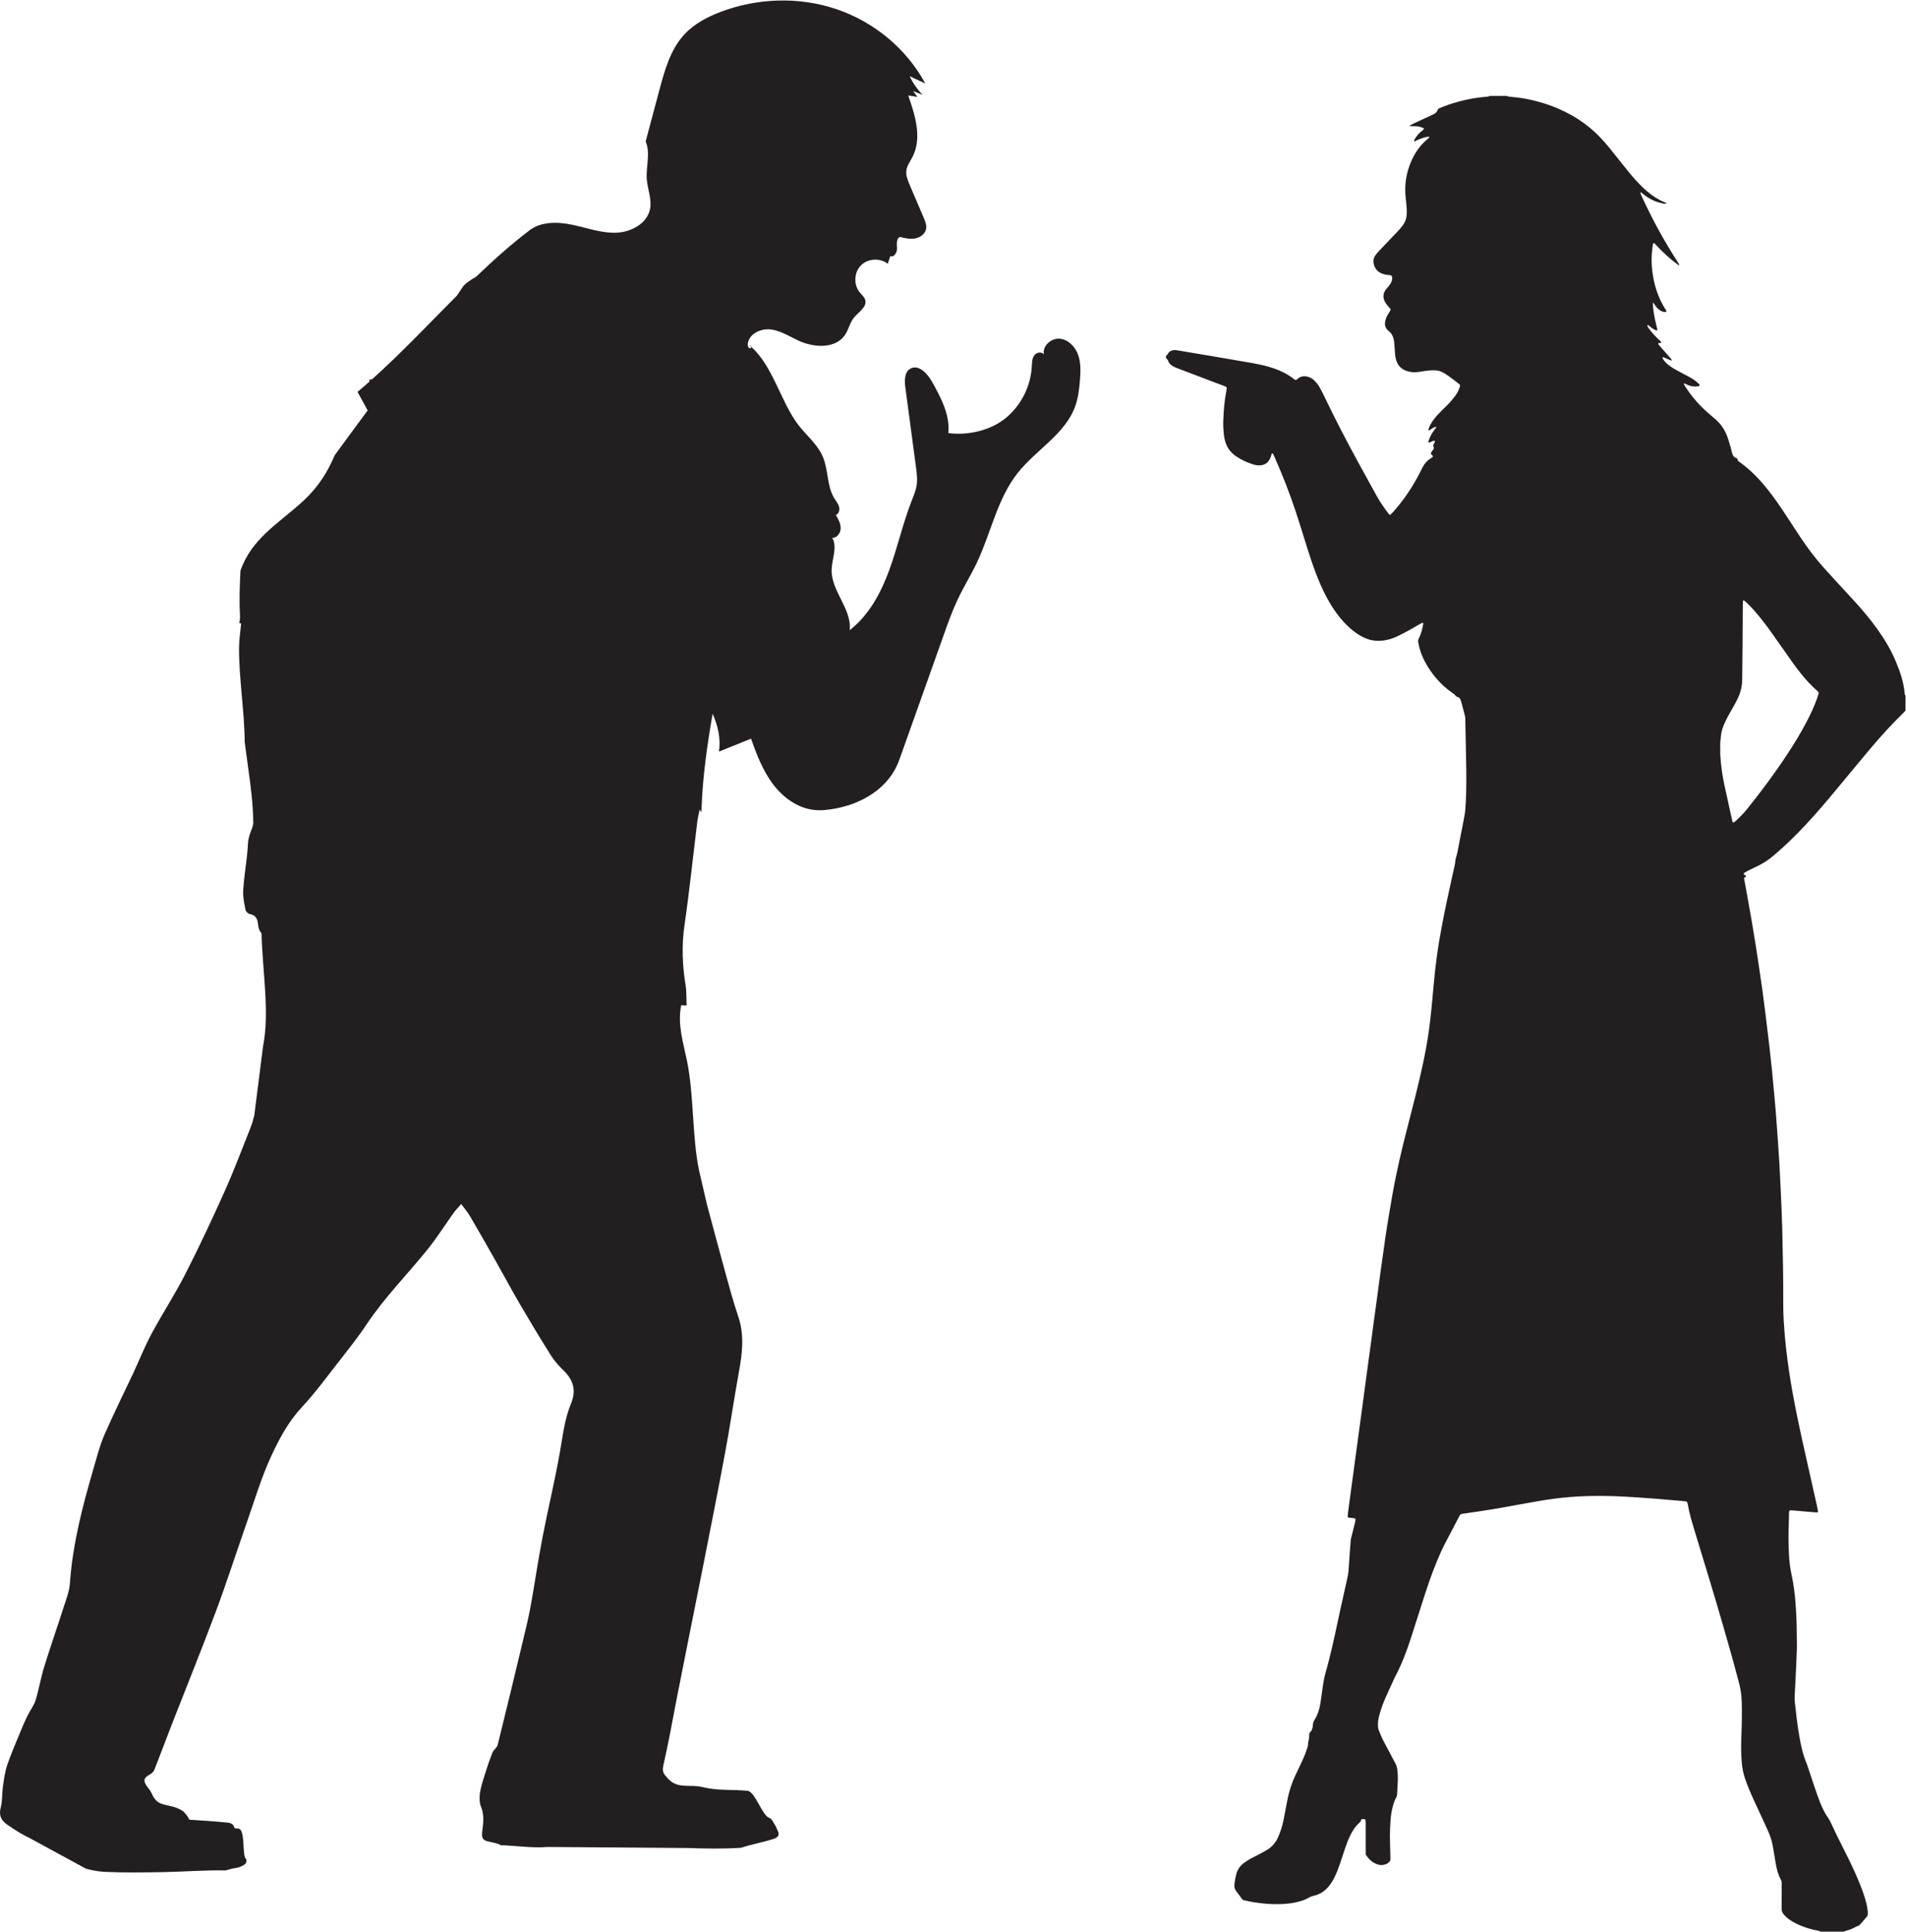 <?xml version="1.0" encoding="UTF-8" standalone="no"?>
<svg
   xmlns:dc="http://purl.org/dc/elements/1.1/"
   xmlns:cc="http://creativecommons.org/ns#"
   xmlns:rdf="http://www.w3.org/1999/02/22-rdf-syntax-ns#"
   xmlns:svg="http://www.w3.org/2000/svg"
   xmlns="http://www.w3.org/2000/svg"
   xmlns:sodipodi="http://sodipodi.sourceforge.net/DTD/sodipodi-0.dtd"
   xmlns:inkscape="http://www.inkscape.org/namespaces/inkscape"
   version="1.1"
   id="svg2"
   xml:space="preserve"
   width="718.045"
   height="727.385"
   viewBox="0 0 718.045 727.385"
   sodipodi:docname="together_dynamic_mixed21.svg"
   inkscape:version="1.0.2 (e86c870879, 2021-01-15)"><defs
     id="defs6"><clipPath
       clipPathUnits="userSpaceOnUse"
       id="clipPath18"><path
         d="M 0,545.539 H 538.534 V 0 H 0 Z"
         id="path16" /></clipPath></defs><sodipodi:namedview
     pagecolor="#ffffff"
     bordercolor="#666666"
     borderopacity="1"
     objecttolerance="10"
     gridtolerance="10"
     guidetolerance="10"
     inkscape:pageopacity="0"
     inkscape:pageshadow="2"
     inkscape:window-width="1920"
     inkscape:window-height="1043"
     id="namedview4"
     showgrid="false"
     inkscape:zoom="0.98297283"
     inkscape:cx="359.02267"
     inkscape:cy="363.69266"
     inkscape:window-x="0"
     inkscape:window-y="0"
     inkscape:window-maximized="1"
     inkscape:current-layer="g10" /><g
     id="g10"
     inkscape:groupmode="layer"
     inkscape:label="together_dynamic_mixed21"
     transform="matrix(1.333,0,0,-1.333,0,727.385)"><g
       id="g12"><g
         id="g14"
         clip-path="url(#clipPath18)"><g
           id="g20"
           transform="translate(486.174,334.12)"><path
             d="m 0,0 c 0,-0.579 -0.032,-1.16 0.005,-1.737 0.179,-2.806 0.541,-5.588 1.133,-8.337 0.609,-2.83 1.236,-5.657 1.859,-8.485 0.153,-0.695 0.32,-1.387 0.484,-2.081 0.027,-0.113 0.233,-0.192 0.328,-0.129 0.146,0.098 0.302,0.186 0.432,0.303 1.229,1.106 2.387,2.277 3.423,3.567 3.936,4.904 7.69,9.942 11.154,15.191 1.99,3.014 3.876,6.09 5.552,9.291 1.116,2.134 2.151,4.303 2.958,6.575 0.163,0.461 0.309,0.929 0.449,1.398 0.084,0.279 0.01,0.518 -0.22,0.715 -1.77,1.509 -3.339,3.213 -4.781,5.035 -0.718,0.908 -1.432,1.823 -2.106,2.764 -1.479,2.067 -2.935,4.148 -4.392,6.23 -1.405,2.008 -2.817,4.012 -4.329,5.943 -1.402,1.792 -2.877,3.521 -4.524,5.096 -0.223,0.213 -0.477,0.393 -0.72,0.584 C 6.612,41.995 6.42,41.883 6.415,41.756 6.398,41.311 6.375,40.866 6.372,40.421 6.346,36.587 6.328,32.753 6.298,28.92 6.272,25.844 6.225,22.769 6.203,19.692 6.19,17.788 5.781,15.978 4.953,14.268 4.526,13.386 4.052,12.527 3.579,11.669 3.128,10.85 2.63,10.055 2.19,9.229 1.793,8.483 1.422,7.72 1.085,6.944 0.657,5.961 0.341,4.933 0.215,3.867 0.062,2.585 -0.091,1.298 0,0 m 34.967,-334.12 h -6.69 c -0.154,0.19 -0.377,0.216 -0.596,0.255 -2.073,0.37 -4.066,0.988 -5.968,1.893 -0.848,0.404 -1.658,0.87 -2.409,1.434 -0.574,0.43 -1.093,0.915 -1.517,1.498 -0.299,0.41 -0.443,0.853 -0.439,1.368 0.015,1.739 0.006,3.479 0.005,5.218 0,0.714 -0.001,1.427 -0.004,2.141 -0.001,0.269 -0.044,0.526 -0.178,0.77 -0.822,1.507 -1.246,3.139 -1.52,4.819 -0.228,1.408 -0.481,2.81 -0.705,4.218 -0.267,1.683 -0.743,3.3 -1.45,4.85 -0.296,0.648 -0.588,1.299 -0.887,1.946 -1.066,2.305 -2.145,4.604 -3.2,6.914 -0.888,1.945 -1.722,3.915 -2.415,5.941 -0.522,1.526 -0.807,3.098 -0.933,4.706 -0.196,2.494 -0.198,4.987 -0.089,7.485 0.136,3.163 0.189,6.329 0.096,9.495 -0.051,1.742 -0.288,3.46 -0.729,5.15 -1.417,5.431 -2.943,10.831 -4.502,16.223 -2.66,9.199 -5.48,18.351 -8.267,27.513 -0.674,2.218 -1.323,4.441 -1.716,6.727 -0.166,0.961 -0.251,0.943 -1.067,1.038 -0.531,0.062 -1.065,0.101 -1.599,0.146 -0.488,0.042 -0.977,0.077 -1.466,0.119 -1.554,0.135 -3.107,0.281 -4.663,0.405 -1.688,0.135 -3.378,0.264 -5.069,0.368 -2.447,0.15 -4.894,0.323 -7.344,0.397 -2.317,0.069 -4.638,0.064 -6.956,0.017 -1.826,-0.039 -3.654,-0.146 -5.474,-0.304 -2.799,-0.242 -5.584,-0.61 -8.352,-1.083 -3.646,-0.624 -7.28,-1.313 -10.922,-1.954 -1.887,-0.332 -3.779,-0.635 -5.673,-0.929 -1.673,-0.261 -3.351,-0.492 -5.027,-0.736 -0.044,-0.007 -0.088,-0.015 -0.133,-0.016 -0.408,-0.007 -0.625,-0.243 -0.806,-0.59 -1.316,-2.529 -2.652,-5.049 -3.97,-7.578 -0.907,-1.739 -1.708,-3.528 -2.455,-5.342 -1.408,-3.422 -2.601,-6.921 -3.732,-10.441 -1.159,-3.604 -2.31,-7.21 -3.462,-10.816 -1.235,-3.869 -2.655,-7.661 -4.567,-11.253 -0.063,-0.119 -0.123,-0.238 -0.179,-0.36 -0.869,-1.904 -1.756,-3.802 -2.598,-5.719 -0.646,-1.467 -1.192,-2.976 -1.619,-4.526 -0.274,-0.991 -0.483,-1.99 -0.466,-3.027 0.01,-0.539 0.064,-1.065 0.279,-1.569 0.332,-0.777 0.609,-1.582 0.983,-2.338 0.591,-1.199 1.243,-2.367 1.87,-3.547 0.606,-1.141 1.205,-2.286 1.82,-3.422 0.302,-0.558 0.462,-1.143 0.532,-1.775 0.104,-0.933 0.177,-1.866 0.142,-2.802 -0.05,-1.381 -0.137,-2.761 -0.202,-4.141 -0.014,-0.321 -0.115,-0.606 -0.265,-0.887 -0.466,-0.869 -0.773,-1.801 -1.012,-2.753 -0.293,-1.169 -0.493,-2.359 -0.575,-3.559 -0.104,-1.512 -0.179,-3.029 -0.182,-4.543 -0.004,-1.827 0.081,-3.655 0.125,-5.483 0.009,-0.401 0.018,-0.802 0.009,-1.203 -0.003,-0.129 -0.03,-0.283 -0.105,-0.379 -0.302,-0.39 -0.648,-0.747 -1.126,-0.915 -0.727,-0.255 -1.459,-0.359 -2.228,-0.129 -0.52,0.157 -1.003,0.37 -1.452,0.663 -0.768,0.501 -1.417,1.182 -2.062,2.161 v 1.267 c 0,2.542 0.002,5.084 -0.004,7.625 -0.001,0.309 -0.037,0.618 -0.079,0.925 -0.009,0.066 -0.104,0.161 -0.172,0.173 -0.217,0.038 -0.438,0.053 -0.658,0.058 -0.192,0.003 -0.354,-0.081 -0.389,-0.283 -0.047,-0.278 -0.177,-0.498 -0.389,-0.677 -1.284,-1.095 -2.136,-2.498 -2.843,-4.002 -0.511,-1.091 -0.933,-2.218 -1.316,-3.359 -0.455,-1.35 -0.891,-2.708 -1.344,-4.058 -0.454,-1.353 -0.948,-2.689 -1.579,-3.971 -0.454,-0.923 -0.976,-1.804 -1.626,-2.603 -1.134,-1.393 -2.543,-2.353 -4.322,-2.722 -0.484,-0.101 -0.934,-0.276 -1.36,-0.533 -0.807,-0.485 -1.684,-0.805 -2.59,-1.059 -1.64,-0.461 -3.317,-0.685 -5.012,-0.749 -1.918,-0.073 -3.831,-0.01 -5.742,0.214 -1.773,0.207 -3.528,0.486 -5.235,0.922 -0.118,0.112 -0.23,0.192 -0.309,0.298 -0.533,0.715 -1.038,1.452 -1.592,2.15 -0.475,0.599 -0.632,1.254 -0.549,1.998 0.129,1.155 0.35,2.291 0.685,3.402 0.077,0.253 0.208,0.492 0.333,0.728 0.406,0.761 0.977,1.388 1.667,1.891 0.574,0.42 1.175,0.811 1.793,1.162 0.736,0.418 1.509,0.768 2.256,1.166 0.826,0.44 1.653,0.877 2.457,1.355 1.422,0.845 2.449,2.031 3.129,3.553 0.694,1.554 1.213,3.159 1.549,4.823 0.371,1.834 0.708,3.674 1.055,5.513 0.464,2.464 1.2,4.84 2.272,7.109 0.533,1.128 1.068,2.255 1.604,3.381 0.554,1.168 1.081,2.348 1.499,3.572 0.258,0.755 0.583,1.498 0.53,2.326 -0.005,0.087 0.018,0.18 0.046,0.263 0.216,0.645 0.241,1.314 0.266,1.982 0.012,0.325 0.079,0.62 0.334,0.84 0.398,0.343 0.52,0.822 0.628,1.3 0.058,0.26 0.073,0.53 0.094,0.796 0.036,0.453 0.162,0.864 0.413,1.253 0.909,1.41 1.395,2.983 1.676,4.618 0.227,1.317 0.381,2.646 0.567,3.969 0.243,1.722 0.501,3.437 0.999,5.11 0.318,1.067 0.591,2.148 0.869,3.225 1.216,4.703 2.169,9.465 3.198,14.209 0.642,2.96 1.297,5.917 1.976,8.869 0.161,0.698 0.3,1.395 0.353,2.106 0.13,1.734 0.235,3.469 0.357,5.204 0.081,1.156 0.166,2.312 0.264,3.466 0.022,0.265 0.097,0.526 0.161,0.785 0.354,1.425 0.715,2.85 1.066,4.278 0.063,0.258 0.094,0.524 0.134,0.788 0.018,0.113 -0.095,0.287 -0.198,0.311 -0.173,0.04 -0.345,0.09 -0.52,0.11 -0.398,0.045 -0.799,0.07 -1.198,0.11 -0.168,0.017 -0.306,0.196 -0.296,0.381 0.017,0.312 0.028,0.624 0.068,0.933 0.197,1.502 0.403,3.004 0.606,4.505 0.239,1.766 0.48,3.533 0.719,5.299 0.209,1.546 0.416,3.092 0.625,4.638 0.234,1.723 0.471,3.444 0.704,5.167 0.215,1.59 0.425,3.181 0.642,4.771 0.222,1.633 0.453,3.266 0.673,4.9 0.22,1.635 0.429,3.27 0.648,4.904 0.237,1.767 0.481,3.533 0.72,5.3 0.209,1.546 0.413,3.092 0.624,4.638 0.224,1.633 0.457,3.265 0.677,4.9 0.221,1.634 0.424,3.271 0.646,4.904 0.312,2.297 0.64,4.591 0.951,6.888 0.31,2.297 0.597,4.596 0.912,6.893 0.308,2.252 0.636,4.501 0.959,6.751 0.303,2.117 0.583,4.238 0.922,6.35 0.473,2.947 0.983,5.89 1.492,8.831 0.585,3.382 1.281,6.741 2.039,10.088 1.064,4.694 2.284,9.349 3.48,14.01 1.483,5.783 2.925,11.577 4.009,17.453 0.615,3.333 1.075,6.689 1.427,10.058 0.292,2.793 0.544,5.59 0.792,8.387 0.214,2.398 0.487,4.788 0.801,7.175 0.401,3.051 0.914,6.082 1.488,9.103 0.923,4.859 1.975,9.692 3.039,14.522 0.306,1.39 0.697,2.767 0.814,4.196 0.015,0.174 0.085,0.345 0.132,0.517 0.127,0.473 0.283,0.94 0.378,1.418 0.646,3.279 1.285,6.56 1.912,9.842 0.142,0.743 0.281,1.493 0.334,2.246 0.115,1.645 0.212,3.294 0.247,4.942 0.046,2.14 0.06,4.282 0.028,6.421 -0.073,4.771 -0.183,9.54 -0.276,14.31 -0.007,0.358 -0.049,0.706 -0.145,1.054 -0.345,1.245 -0.668,2.496 -1.001,3.744 -0.046,0.173 -0.097,0.343 -0.158,0.51 -0.162,0.441 -0.425,0.785 -0.908,0.898 -0.272,0.063 -0.494,0.18 -0.626,0.446 -0.146,0.296 -0.443,0.428 -0.698,0.604 -3.413,2.349 -6.027,5.402 -7.952,9.054 -0.877,1.667 -1.484,3.432 -1.807,5.291 -0.07,0.409 -0.044,0.778 0.161,1.16 0.703,1.312 1.018,2.749 1.265,4.202 0.006,0.035 -0.026,0.097 -0.057,0.114 -0.07,0.036 -0.17,0.093 -0.226,0.069 -0.244,-0.106 -0.482,-0.23 -0.713,-0.363 -1.045,-0.598 -2.076,-1.221 -3.132,-1.798 -1.055,-0.576 -2.123,-1.133 -3.207,-1.654 -1.006,-0.484 -2.063,-0.843 -3.161,-1.06 -2.017,-0.398 -3.989,-0.288 -5.898,0.536 -1.029,0.445 -1.985,1.01 -2.886,1.672 -1.628,1.197 -3.039,2.617 -4.309,4.18 -1.156,1.422 -2.166,2.943 -3.079,4.531 -1.135,1.974 -2.105,4.027 -2.972,6.131 -1.224,2.97 -2.229,6.015 -3.194,9.075 -1.071,3.4 -2.108,6.811 -3.227,10.195 -1.707,5.164 -3.698,10.222 -5.894,15.2 -0.162,0.366 -0.334,0.728 -0.514,1.087 -0.032,0.066 -0.116,0.111 -0.183,0.156 -0.06,0.04 -0.215,-0.12 -0.256,-0.274 -0.044,-0.173 -0.061,-0.356 -0.125,-0.52 -0.129,-0.331 -0.257,-0.667 -0.431,-0.976 -0.595,-1.061 -1.522,-1.592 -2.732,-1.633 -0.582,-0.021 -1.153,0.035 -1.717,0.207 -1.802,0.551 -3.497,1.326 -5.058,2.385 -0.074,0.051 -0.145,0.105 -0.216,0.158 -1.369,1.018 -2.32,2.336 -2.782,3.981 -0.169,0.6 -0.315,1.213 -0.382,1.829 -0.146,1.33 -0.226,2.665 -0.178,4.006 0.103,2.899 0.327,5.785 0.905,8.635 0.166,0.823 0.101,0.918 -0.632,1.207 -0.29,0.114 -0.584,0.219 -0.876,0.329 -4,1.516 -8,3.03 -12,4.548 -0.374,0.142 -0.748,0.29 -1.114,0.452 -0.888,0.394 -1.605,0.969 -1.929,1.922 -0.097,0.284 -0.33,0.408 -0.526,0.582 v 0.803 c 0.267,0.089 0.445,0.262 0.569,0.522 0.274,0.573 0.779,0.829 1.376,0.944 0.447,0.086 0.886,0.042 1.328,-0.033 3.559,-0.6 7.12,-1.191 10.679,-1.795 3.47,-0.589 6.939,-1.185 10.407,-1.787 1.581,-0.274 3.148,-0.616 4.691,-1.06 2.593,-0.748 5.025,-1.822 7.161,-3.502 0.104,-0.082 0.217,-0.16 0.339,-0.208 0.073,-0.029 0.183,-0.02 0.252,0.017 0.115,0.063 0.214,0.158 0.314,0.246 1.067,0.936 2.255,0.958 3.501,0.449 0.585,-0.241 1.072,-0.632 1.508,-1.088 0.496,-0.518 0.929,-1.086 1.273,-1.713 0.45,-0.821 0.893,-1.646 1.296,-2.489 1.52,-3.176 3.082,-6.331 4.698,-9.459 3.252,-6.297 6.695,-12.492 10.119,-18.697 0.994,-1.801 2.175,-3.472 3.416,-5.107 0.053,-0.069 0.125,-0.125 0.187,-0.189 0.085,-0.088 0.26,-0.09 0.356,0.007 0.25,0.253 0.505,0.503 0.741,0.768 2.989,3.344 5.466,7.035 7.496,11.029 0.263,0.517 0.53,1.031 0.793,1.547 0.539,1.057 1.294,1.914 2.309,2.541 0.223,0.138 0.485,0.239 0.62,0.519 -0.055,0.37 -0.519,0.467 -0.605,0.86 0.144,0.454 0.512,0.797 0.767,1.209 0.128,0.206 0.147,0.404 0.01,0.62 -0.157,0.248 -0.125,0.502 0.008,0.759 0.142,0.273 0.378,0.511 0.367,0.844 -0.002,0.059 -0.106,0.163 -0.161,0.162 -0.129,-0.003 -0.262,-0.042 -0.382,-0.093 -0.369,-0.154 -0.728,-0.327 -1.099,-0.476 -0.037,-0.015 -0.152,0.074 -0.177,0.138 -0.03,0.075 -0.021,0.18 0.005,0.261 0.343,1.118 0.858,2.149 1.57,3.079 0.216,0.282 0.427,0.568 0.635,0.856 0.014,0.019 0.001,0.077 -0.019,0.098 -0.028,0.028 -0.079,0.06 -0.113,0.054 -0.447,-0.087 -0.816,-0.342 -1.201,-0.564 -0.264,-0.152 -0.466,-0.413 -0.791,-0.454 -0.146,0.16 -0.091,0.336 -0.029,0.501 0.394,1.053 0.97,2.002 1.66,2.886 0.662,0.845 1.414,1.605 2.173,2.36 0.696,0.692 1.413,1.362 2.077,2.083 0.573,0.622 1.11,1.281 1.613,1.96 0.586,0.792 1.028,1.668 1.302,2.621 0.094,0.329 0.057,0.503 -0.203,0.701 -0.992,0.757 -1.979,1.523 -2.988,2.256 -0.503,0.366 -1.041,0.689 -1.582,0.997 -0.627,0.359 -1.31,0.544 -2.035,0.598 -0.985,0.073 -1.96,-0.017 -2.933,-0.148 -0.663,-0.088 -1.325,-0.182 -1.983,-0.296 -0.987,-0.171 -1.964,-0.082 -2.918,0.163 -1.731,0.444 -2.896,1.51 -3.386,3.26 -0.144,0.517 -0.245,1.04 -0.279,1.578 -0.05,0.8 -0.118,1.6 -0.178,2.401 -0.027,0.355 -0.039,0.713 -0.082,1.066 -0.153,1.232 -0.548,2.344 -1.587,3.127 -0.071,0.054 -0.134,0.118 -0.199,0.179 -0.71,0.671 -0.937,1.495 -0.76,2.438 0.115,0.617 0.304,1.212 0.617,1.759 0.243,0.425 0.504,0.84 0.76,1.257 0.092,0.15 0.209,0.288 0.14,0.562 -0.16,0.176 -0.381,0.394 -0.573,0.635 -0.331,0.418 -0.701,0.82 -0.955,1.284 -0.681,1.243 -0.655,2.473 0.24,3.625 0.273,0.351 0.573,0.683 0.861,1.023 0.38,0.448 0.658,0.952 0.822,1.517 0.088,0.303 0.112,0.611 0.059,0.925 -0.043,0.262 -0.265,0.516 -0.513,0.545 -0.309,0.036 -0.622,0.052 -0.931,0.09 -0.624,0.077 -1.227,0.236 -1.789,0.52 -1.162,0.588 -1.804,1.565 -2.02,2.823 -0.135,0.779 0.051,1.518 0.509,2.158 0.335,0.47 0.713,0.914 1.11,1.333 1.718,1.812 3.458,3.603 5.173,5.417 0.52,0.549 1.018,1.125 1.472,1.729 0.685,0.912 1.046,1.955 1.107,3.102 0.059,1.117 -0.024,2.227 -0.149,3.335 -0.096,0.842 -0.195,1.684 -0.24,2.528 -0.159,2.984 0.331,5.867 1.455,8.632 1.109,2.729 2.706,5.115 5.036,6.966 0.102,0.081 0.188,0.185 0.272,0.286 0.024,0.03 0.031,0.093 0.017,0.128 -0.013,0.031 -0.07,0.065 -0.105,0.063 -1.09,-0.038 -2.074,-0.458 -3.063,-0.855 -0.37,-0.149 -0.724,-0.341 -1.085,-0.513 l 0.016,-0.039 c -0.018,0.126 -0.066,0.258 -0.045,0.378 0.022,0.125 0.104,0.243 0.171,0.357 0.566,0.972 1.292,1.802 2.2,2.471 0.174,0.127 0.383,0.237 0.386,0.548 -1.233,0.695 -2.608,0.66 -3.992,0.632 0.049,0.12 0.059,0.233 0.114,0.262 0.35,0.19 0.706,0.371 1.068,0.539 1.771,0.824 3.542,1.649 5.318,2.464 0.672,0.308 1.227,0.713 1.426,1.474 0.02,0.076 0.112,0.132 0.197,0.228 1.799,0.792 3.687,1.437 5.616,1.962 2.534,0.689 5.11,1.145 7.727,1.372 0.396,0.034 0.804,0.022 1.159,0.25 h 4.817 c 0.312,-0.21 0.675,-0.202 1.028,-0.242 1.018,-0.117 2.041,-0.199 3.053,-0.36 3.58,-0.566 7.045,-1.547 10.38,-2.973 5.079,-2.172 9.493,-5.267 13.116,-9.459 0.437,-0.506 0.883,-1.004 1.302,-1.525 1.286,-1.597 2.562,-3.203 3.839,-4.806 1.249,-1.571 2.504,-3.135 3.857,-4.618 0.993,-1.087 2.033,-2.126 3.165,-3.072 1.444,-1.207 2.997,-2.238 4.752,-2.946 0.165,-0.066 0.324,-0.149 0.475,-0.243 0.048,-0.029 0.061,-0.117 0.108,-0.216 -0.751,-0.044 -1.435,0.175 -2.115,0.362 -1.523,0.42 -2.89,1.16 -4.134,2.127 -0.282,0.219 -0.547,0.458 -0.83,0.674 -0.049,0.038 -0.191,0.039 -0.215,0.005 -0.042,-0.062 -0.056,-0.173 -0.03,-0.244 0.091,-0.251 0.199,-0.496 0.311,-0.738 1.586,-3.441 3.276,-6.83 5.114,-10.143 1.6,-2.885 3.294,-5.714 5.091,-8.481 0.168,-0.259 0.305,-0.539 0.45,-0.812 0.009,-0.018 -0.035,-0.089 -0.066,-0.098 -0.149,-0.042 -0.244,0.072 -0.346,0.146 -2.055,1.508 -3.935,3.212 -5.69,5.057 -0.276,0.291 -0.55,0.583 -0.826,0.875 -0.096,0.101 -0.207,0.155 -0.35,0.1 -0.15,-0.059 -0.165,-0.2 -0.184,-0.327 -0.046,-0.309 -0.074,-0.62 -0.118,-0.929 -0.38,-2.672 -0.292,-5.34 0.154,-7.99 0.566,-3.373 1.688,-6.551 3.538,-9.449 0.119,-0.186 0.257,-0.366 0.237,-0.63 -0.115,-0.033 -0.238,-0.098 -0.362,-0.099 -0.361,-0.003 -0.701,0.092 -1.028,0.252 -0.572,0.28 -1.05,0.672 -1.445,1.165 -0.166,0.209 -0.312,0.434 -0.464,0.654 -0.101,0.146 -0.194,0.297 -0.298,0.442 -0.02,0.028 -0.071,0.047 -0.109,0.049 -0.086,0.005 -0.135,-0.06 -0.129,-0.173 0.08,-1.561 0.338,-3.099 0.65,-4.627 0.17,-0.828 0.391,-1.647 0.59,-2.469 0.044,-0.178 0.049,-0.347 -0.079,-0.528 -0.613,0.144 -1.122,0.501 -1.621,0.874 -0.284,0.212 -0.552,0.446 -0.835,0.659 -0.086,0.065 -0.178,0.024 -0.225,-0.071 -0.018,-0.037 -0.036,-0.091 -0.021,-0.122 0.093,-0.198 0.171,-0.409 0.297,-0.585 0.886,-1.237 1.908,-2.353 3.025,-3.384 0.195,-0.181 0.388,-0.365 0.567,-0.562 0.045,-0.049 0.038,-0.154 0.035,-0.233 -0.001,-0.022 -0.071,-0.057 -0.112,-0.06 -0.221,-0.024 -0.444,-0.029 -0.662,-0.067 -0.045,-0.008 -0.117,-0.155 -0.096,-0.19 0.115,-0.188 0.243,-0.371 0.388,-0.536 1.03,-1.172 2.068,-2.337 3.097,-3.51 0.144,-0.163 0.253,-0.357 0.372,-0.541 0.012,-0.019 -0.02,-0.097 -0.039,-0.099 -0.081,-0.013 -0.175,-0.033 -0.245,-0.004 -0.613,0.263 -1.223,0.537 -1.835,0.805 -0.245,0.108 -0.478,0.108 -0.501,0.01 -0.044,-0.197 0.075,-0.337 0.169,-0.48 0.422,-0.637 0.946,-1.186 1.553,-1.646 0.496,-0.376 1.009,-0.735 1.545,-1.052 0.689,-0.408 1.406,-0.77 2.113,-1.148 0.786,-0.419 1.582,-0.822 2.359,-1.258 0.817,-0.459 1.594,-0.983 2.28,-1.628 0.189,-0.179 0.519,-0.351 0.44,-0.62 -0.098,-0.341 -0.499,-0.294 -0.792,-0.331 -0.443,-0.058 -0.884,-0.014 -1.329,0.059 -0.761,0.126 -1.44,0.453 -2.117,0.794 -0.029,0.016 -0.103,0.007 -0.111,-0.01 -0.031,-0.073 -0.085,-0.173 -0.058,-0.228 0.118,-0.238 0.254,-0.47 0.399,-0.694 1.823,-2.83 4.016,-5.337 6.572,-7.529 0.677,-0.58 1.352,-1.163 2.022,-1.75 1.51,-1.32 2.577,-2.942 3.262,-4.82 0.138,-0.377 0.27,-0.756 0.382,-1.141 0.338,-1.153 0.712,-2.3 0.977,-3.47 0.164,-0.724 0.467,-1.22 1.195,-1.434 0.226,-0.066 0.34,-0.254 0.357,-0.509 0.009,-0.116 0.092,-0.251 0.182,-0.334 0.161,-0.151 0.351,-0.271 0.531,-0.401 1.669,-1.202 3.199,-2.563 4.633,-4.035 1.151,-1.184 2.227,-2.434 3.251,-3.728 1.635,-2.062 3.132,-4.224 4.582,-6.418 1.523,-2.306 3.032,-4.62 4.552,-6.928 2.014,-3.056 4.226,-5.962 6.67,-8.69 1.041,-1.162 2.093,-2.313 3.149,-3.463 2.02,-2.2 4.061,-4.381 6.065,-6.596 2.065,-2.281 4.022,-4.653 5.818,-7.155 2.032,-2.832 3.835,-5.8 5.195,-9.015 1.271,-3.001 2.344,-6.065 2.603,-9.351 0.014,-0.183 0.08,-0.344 0.222,-0.468 V 10.797 C 52.081,10.512 51.808,10.22 51.522,9.941 48.3,6.789 45.271,3.456 42.369,0.01 c -3.101,-3.684 -6.161,-7.403 -9.235,-11.109 -2.933,-3.536 -5.905,-7.037 -9.04,-10.396 -2.894,-3.099 -5.928,-6.052 -9.179,-8.777 -1.306,-1.095 -2.715,-2.025 -4.243,-2.774 -0.441,-0.215 -0.889,-0.413 -1.33,-0.626 -0.523,-0.251 -1.048,-0.496 -1.56,-0.766 -0.353,-0.187 -0.689,-0.408 -1.028,-0.622 -0.171,-0.107 -0.183,-0.333 -0.025,-0.439 0.183,-0.124 0.375,-0.235 0.55,-0.345 0,-0.072 0.015,-0.123 -0.003,-0.154 -0.043,-0.071 -0.088,-0.157 -0.155,-0.195 -0.152,-0.086 -0.336,-0.125 -0.393,-0.411 0.213,-1.153 0.448,-2.377 0.668,-3.604 0.504,-2.807 1.013,-5.612 1.498,-8.423 0.408,-2.372 0.794,-4.747 1.172,-7.124 0.315,-1.98 0.606,-3.965 0.902,-5.948 0.321,-2.16 0.651,-4.318 0.948,-6.483 0.321,-2.339 0.618,-4.683 0.907,-7.027 0.355,-2.876 0.695,-5.753 1.035,-8.63 0.116,-0.973 0.213,-1.949 0.322,-2.924 0.133,-1.196 0.28,-2.391 0.4,-3.588 0.131,-1.287 0.236,-2.575 0.356,-3.862 0.111,-1.199 0.228,-2.396 0.337,-3.596 0.139,-1.508 0.283,-3.017 0.405,-4.528 0.133,-1.644 0.244,-3.29 0.364,-4.935 0.097,-1.334 0.195,-2.668 0.286,-4.002 0.145,-2.135 0.301,-4.27 0.42,-6.407 0.142,-2.537 0.26,-5.076 0.369,-7.615 0.149,-3.474 0.329,-6.949 0.408,-10.426 0.156,-6.82 0.308,-13.64 0.275,-20.464 -0.009,-1.783 0.026,-3.57 0.134,-5.348 0.156,-2.58 0.363,-5.157 0.656,-7.729 0.266,-2.347 0.574,-4.689 0.928,-7.025 0.534,-3.524 1.168,-7.033 1.867,-10.529 1.092,-5.462 2.312,-10.897 3.544,-16.328 0.837,-3.694 1.662,-7.391 2.488,-11.086 0.087,-0.391 0.145,-0.787 0.213,-1.181 0.017,-0.098 -0.137,-0.272 -0.237,-0.276 -0.088,-0.004 -0.178,-0.021 -0.266,-0.013 -2.221,0.19 -4.44,0.384 -6.661,0.576 -0.134,0.012 -0.267,0.026 -0.401,0.029 -0.36,0.01 -0.602,-0.03 -0.618,-0.494 -0.009,-0.267 -0.016,-0.535 -0.022,-0.802 -0.018,-0.803 -0.02,-1.606 -0.054,-2.408 -0.125,-2.942 -0.109,-5.884 0.052,-8.825 0.104,-1.917 0.319,-3.82 0.733,-5.695 0.579,-2.617 0.919,-5.27 1.112,-7.937 0.208,-2.89 0.355,-5.786 0.352,-8.686 -0.002,-1.471 0.08,-2.945 0.03,-4.413 -0.108,-3.164 -0.276,-6.326 -0.42,-9.489 -0.004,-0.088 -0.014,-0.177 -0.019,-0.266 -0.062,-1.202 -0.122,-2.405 -0.185,-3.607 -0.039,-0.76 0.019,-1.515 0.126,-2.267 0.037,-0.265 0.087,-0.529 0.114,-0.794 0.273,-2.795 0.629,-5.579 1.115,-8.346 0.44,-2.505 0.975,-4.984 1.977,-7.339 0.053,-0.122 0.101,-0.247 0.144,-0.374 0.731,-2.197 1.447,-4.4 2.196,-6.591 0.505,-1.474 1.026,-2.946 1.598,-4.395 0.606,-1.536 1.362,-3.001 2.32,-4.357 0.204,-0.289 0.369,-0.608 0.523,-0.928 0.557,-1.165 1.086,-2.345 1.657,-3.503 1.124,-2.278 2.283,-4.537 3.401,-6.819 1.236,-2.52 2.415,-5.067 3.444,-7.681 0.619,-1.576 1.184,-3.171 1.601,-4.816 0.252,-0.996 0.449,-1.999 0.463,-3.031 0.005,-0.371 -0.07,-0.702 -0.321,-0.988 -0.471,-0.536 -0.93,-1.083 -1.399,-1.619 -0.235,-0.269 -0.452,-0.568 -0.734,-0.775 -0.24,-0.176 -0.563,-0.24 -0.849,-0.359 -0.082,-0.033 -0.158,-0.082 -0.235,-0.127 -0.855,-0.492 -1.764,-0.848 -2.729,-1.061 -0.167,-0.036 -0.315,-0.15 -0.471,-0.228"
             style="fill:#231f20;fill-opacity:1;fill-rule:nonzero;stroke:none"
             id="path22" /></g><g
           id="g24"
           transform="translate(399.703,505.682)"><path
             d="M 0,0 H -0.097 C -0.06,0.064 -0.023,0.055 0.015,-0.035 0.016,-0.039 0,0 0,0"
             style="fill:#231f20;fill-opacity:1;fill-rule:nonzero;stroke:none"
             id="path26" /></g><g
           id="g28"
           transform="translate(211.935,447.995)"><path
             d="M 0,0 C 0.118,-0.096 0.232,-0.198 0.348,-0.299 0.343,-0.052 0.203,0.185 0,0"
             style="fill:#231f20;fill-opacity:1;fill-rule:nonzero;stroke:none"
             id="path30" /></g><g
           id="g32"
           transform="translate(52.901,32.687)"><path
             d="m 0,0 c -0.51,0.582 -0.797,1.099 -1.235,1.379 -3.95,2.531 -6.964,0.593 -8.774,4.943 -0.315,0.756 -0.908,1.397 -1.384,2.084 -1.112,1.61 -0.879,2.369 0.883,3.329 0.497,0.271 1.024,0.753 1.225,1.262 1.72,4.357 3.343,8.751 5.044,13.115 4.131,10.593 8.417,21.127 12.395,31.777 3.094,8.281 5.785,16.713 8.717,25.056 2.214,6.304 4.117,12.763 6.922,18.798 2.266,4.875 4.843,9.695 8.652,13.766 3.595,3.841 6.724,8.125 9.972,12.282 2.835,3.628 5.733,7.228 8.279,11.056 5.137,7.725 11.697,14.262 17.456,21.463 2.555,3.193 4.738,6.684 7.125,10.015 0.584,0.814 1.305,1.529 2.172,2.532 0.964,-1.324 1.841,-2.338 2.507,-3.475 2.495,-4.261 4.939,-8.553 7.37,-12.852 2.245,-3.968 4.385,-7.997 6.688,-11.931 2.85,-4.871 5.761,-9.71 8.771,-14.485 0.983,-1.558 2.248,-2.982 3.577,-4.269 2.742,-2.656 3.654,-5.627 2.157,-9.238 -1.841,-4.437 -2.362,-9.164 -3.186,-13.852 C 103.91,94.659 101.956,86.658 100.4,78.583 99.147,72.082 98.208,65.521 97.021,59.006 96.435,55.786 95.638,52.603 94.875,49.417 92.532,39.625 90.18,29.834 87.755,20.062 87.563,19.286 86.625,18.722 86.311,17.947 85.526,16.013 84.853,14.028 84.225,12.035 83.65,10.208 83.026,8.369 82.742,6.486 82.548,5.198 82.587,3.7 83.07,2.52 c 0.988,-2.412 0.561,-4.816 0.286,-7.177 -0.176,-1.52 0.243,-2.212 1.564,-2.525 1.222,-0.289 2.467,-0.48 3.685,-1.011 -0.112,-0.027 -0.225,-0.053 -0.337,-0.078 4.462,-0.07 8.998,-0.872 13.523,-0.498 l 39.641,-0.292 c 5.006,-0.173 10.096,-0.271 15.114,0.065 0.853,0.261 1.469,0.467 2.088,0.629 2.357,0.617 4.743,1.138 7.066,1.863 0.967,0.301 1.925,0.95 1.205,2.312 -0.303,0.574 -0.504,1.21 -0.852,1.753 -0.434,0.677 -0.856,1.663 -1.488,1.862 -2.113,0.663 -4.024,7.461 -6.219,7.68 -4.196,0.418 -8.429,-0.019 -12.625,1.027 -3.744,0.933 -7.093,-0.664 -9.905,2.477 -1.091,1.219 -1.672,1.762 -1.239,3.681 1.739,7.702 2.323,11.444 3.841,19.198 2.456,12.546 5.015,25.073 7.493,37.616 2.102,10.643 4.222,21.285 6.2,31.953 1.395,7.521 2.492,15.098 3.859,22.627 0.94,5.175 1.523,10.262 -0.233,15.419 -1.385,4.065 -2.496,8.228 -3.642,12.371 -1.763,6.369 -3.452,12.758 -5.173,19.139 l -2.267,9.76 c -2.031,9.949 -1.373,21.078 -3.421,31.025 -1.049,5.1 -2.708,10.183 -1.623,15.622 0.425,-0.019 0.88,-0.038 1.534,-0.067 -0.088,1.981 0.009,3.858 -0.284,5.671 -0.919,5.682 -1.146,11.307 -0.31,17.06 1.413,9.726 2.419,19.512 3.62,29.27 0.133,1.078 0.423,2.138 0.669,3.35 0.168,-0.274 0.335,-0.542 0.5,-0.809 0.012,0.501 0.026,1.002 0.045,1.502 0.32,8.853 1.607,17.641 3.11,26.366 1.497,-3.405 2.337,-6.948 1.797,-10.696 4.123,1.664 4.929,1.989 9.052,3.654 1.591,-4.454 3.301,-8.946 6.127,-12.738 2.827,-3.793 6.95,-6.858 11.651,-7.39 2.059,-0.232 4.143,0.025 6.179,0.41 7.937,1.5 15.233,6.093 17.941,13.703 l 12.652,35.543 c 1.194,3.354 2.391,6.715 3.923,9.93 1.669,3.502 3.725,6.81 5.387,10.317 3.974,8.388 5.728,17.971 11.484,25.254 5.213,6.594 13.502,11.024 16.312,18.948 0.82,2.311 1.102,4.776 1.301,7.221 0.198,2.441 0.309,4.965 -0.521,7.269 -0.83,2.304 -2.823,4.351 -5.265,4.525 -2.443,0.173 -4.953,-2.169 -4.372,-4.547 -0.498,0.979 -2.099,0.742 -2.744,-0.148 -0.645,-0.889 -0.64,-2.073 -0.699,-3.171 -0.301,-5.564 -3.02,-10.956 -7.315,-14.507 -4.296,-3.549 -10.747,-5.036 -16.269,-4.284 0.498,5.112 -2.084,9.96 -4.584,14.446 -1.32,2.369 -3.898,5.122 -6.213,3.709 -1.661,-1.014 -1.607,-3.402 -1.349,-5.33 0.993,-7.442 1.987,-14.883 2.98,-22.324 0.239,-1.788 0.477,-3.607 0.183,-5.385 -0.241,-1.458 -0.831,-2.83 -1.369,-4.205 -2.506,-6.4 -3.988,-13.156 -6.346,-19.611 -2.357,-6.456 -5.751,-12.785 -11.188,-16.989 0.662,5.977 -5.248,11.048 -5.103,17.06 0.074,3.07 1.7,6.364 0.183,9.033 1.342,-0.064 2.365,1.37 2.375,2.713 0.01,1.344 -0.69,2.579 -1.369,3.738 0.857,0.309 1.152,1.431 0.913,2.311 -0.237,0.879 -0.847,1.601 -1.326,2.376 -2.149,3.478 -1.659,7.995 -3.26,11.758 -1.472,3.462 -4.545,5.936 -6.854,8.905 -4.952,6.368 -7.299,16.856 -13.407,22.15 0.004,-0.207 -0.086,-0.422 -0.316,-0.404 -0.503,0.041 -0.687,0.694 -0.64,1.196 0.266,2.843 3.637,4.466 6.471,4.128 2.835,-0.338 5.311,-1.985 7.903,-3.181 4.366,-2.016 10.453,-2.341 13.125,1.657 1.012,1.514 1.349,3.426 2.495,4.84 1.301,1.605 3.719,2.951 3.214,4.955 -0.225,0.896 -1.009,1.517 -1.592,2.233 -1.751,2.15 -1.584,5.615 0.366,7.587 1.949,1.971 5.412,2.177 7.582,0.452 0.246,0.734 0.493,1.468 0.739,2.203 1.038,-0.523 1.931,1.012 1.883,2.173 -0.048,1.161 -0.253,2.618 0.745,3.213 1.416,-0.338 2.879,-0.678 4.315,-0.436 1.436,0.242 2.852,1.22 3.142,2.646 0.218,1.075 -0.221,2.162 -0.651,3.169 -1.325,3.106 -2.65,6.21 -3.975,9.315 -0.554,1.299 -1.121,2.677 -0.936,4.076 0.185,1.406 1.094,2.591 1.742,3.853 2.725,5.308 0.768,11.712 -1.224,17.336 0.865,-0.135 1.729,-0.271 2.595,-0.406 l -1.2,1.653 c 0.897,-0.36 1.794,-0.719 2.691,-1.08 -1.504,1.539 -2.751,3.327 -3.672,5.269 l 4.403,-2.048 c -5.28,9.829 -14.498,17.406 -25.066,20.985 -10.568,3.579 -22.374,3.192 -32.804,-0.773 -3.754,-1.427 -7.411,-3.356 -10.153,-6.292 -3.979,-4.262 -5.615,-10.141 -7.118,-15.773 -1.293,-4.843 -2.586,-9.686 -3.879,-14.529 1.43,-3.295 0.048,-7.09 0.319,-10.672 0.213,-2.821 1.464,-5.609 0.926,-8.385 -0.802,-4.132 -5.356,-6.572 -9.563,-6.719 -4.205,-0.147 -8.266,1.363 -12.383,2.233 -4.117,0.87 -8.781,0.986 -12.131,-1.561 -5.267,-4.003 -10.248,-8.464 -15.099,-13.128 -1.707,-0.941 -3.133,-1.942 -3.803,-2.917 -0.541,-0.786 -1.067,-1.586 -1.594,-2.387 -7.961,-7.969 -15.719,-16.236 -23.985,-23.636 -0.276,-0.046 -0.553,-0.095 -0.828,-0.151 0.043,-0.159 0.083,-0.319 0.122,-0.479 -1.125,-0.997 -2.259,-1.98 -3.406,-2.941 l 2.857,-5.231 c -3.132,-4.222 -6.234,-8.464 -9.333,-12.708 -1.92,-4.503 -4.415,-8.675 -8.538,-12.558 -6.322,-5.954 -13.793,-10.075 -17.377,-18.224 -0.249,-0.566 -0.468,-1.139 -0.694,-1.711 -0.194,-4.114 -0.39,-8.267 -0.14,-12.549 0.05,-0.85 -0.038,-1.625 -0.191,-2.36 0.174,-0.019 0.348,-0.038 0.522,-0.057 -0.206,-2.243 -0.566,-4.487 -0.589,-6.731 -0.086,-8.544 1.552,-18.244 1.592,-26.788 l 1.004,-7.481 c 0.664,-4.576 1.339,-10.046 1.402,-14.687 0.295,-1.919 -1.328,-3.469 -1.482,-6.54 -0.095,-1.246 -0.145,-2.305 -0.262,-3.358 -0.369,-3.323 -0.904,-6.637 -1.091,-9.967 -0.099,-1.779 0.307,-3.599 0.654,-5.368 0.093,-0.475 0.747,-1.107 1.239,-1.195 1.767,-0.32 2.201,-1.549 2.312,-2.931 0.082,-1.023 0.402,-1.868 0.985,-2.513 0.248,-10.73 2.356,-22.307 0.408,-32.035 l -2.454,-19.38 c -0.301,-1.245 -0.667,-2.487 -1.142,-3.677 -2.375,-5.948 -4.622,-11.956 -7.243,-17.795 -3.548,-7.904 -7.229,-15.758 -11.168,-23.472 -2.912,-5.701 -6.442,-11.083 -9.474,-16.728 -1.939,-3.609 -3.449,-7.449 -5.189,-11.167 -2.716,-5.802 -5.593,-11.533 -8.146,-17.405 -1.298,-2.986 -2.103,-6.196 -3.022,-9.337 -3.126,-10.683 -5.943,-21.421 -6.731,-32.604 -0.168,-2.384 -1.125,-4.734 -1.865,-7.052 -1.775,-5.564 -3.716,-11.074 -5.434,-16.653 -0.943,-3.062 -1.452,-6.256 -2.393,-9.318 -0.457,-1.487 -1.497,-2.787 -2.201,-4.208 -0.665,-1.342 -1.271,-2.716 -1.839,-4.101 -1.359,-3.31 -2.804,-6.593 -3.97,-9.97 -0.659,-1.909 -0.921,-3.973 -1.21,-5.988 -0.29,-2.027 -0.127,-4.15 -0.646,-6.102 -0.59,-2.222 0.204,-3.681 1.842,-4.799 2.063,-1.409 4.179,-2.795 6.436,-3.837 l 15.833,-8.611 c 1.661,-0.429 3.354,-0.788 5.197,-0.879 5.402,-0.268 10.89,-0.168 16.296,-0.087 5.96,0.089 11.945,0.613 17.885,0.483 0.682,0.18 1.335,0.351 1.985,0.514 0.622,0.156 1.29,0.171 1.886,0.388 0.652,0.237 1.333,0.538 1.827,0.999 0.264,0.245 0.35,1.202 0.191,1.298 -1.296,0.778 -0.052,8.605 -2.31,8.635 -0.348,0.004 -0.97,0.04 -1,0.169 -0.36,1.537 -1.701,1.475 -2.75,1.581 -3.315,0.334 -6.646,0.531 -9.973,0.737"
             style="fill:#231f20;fill-opacity:1;fill-rule:nonzero;stroke:none"
             id="path34" /></g></g></g></g></svg>
